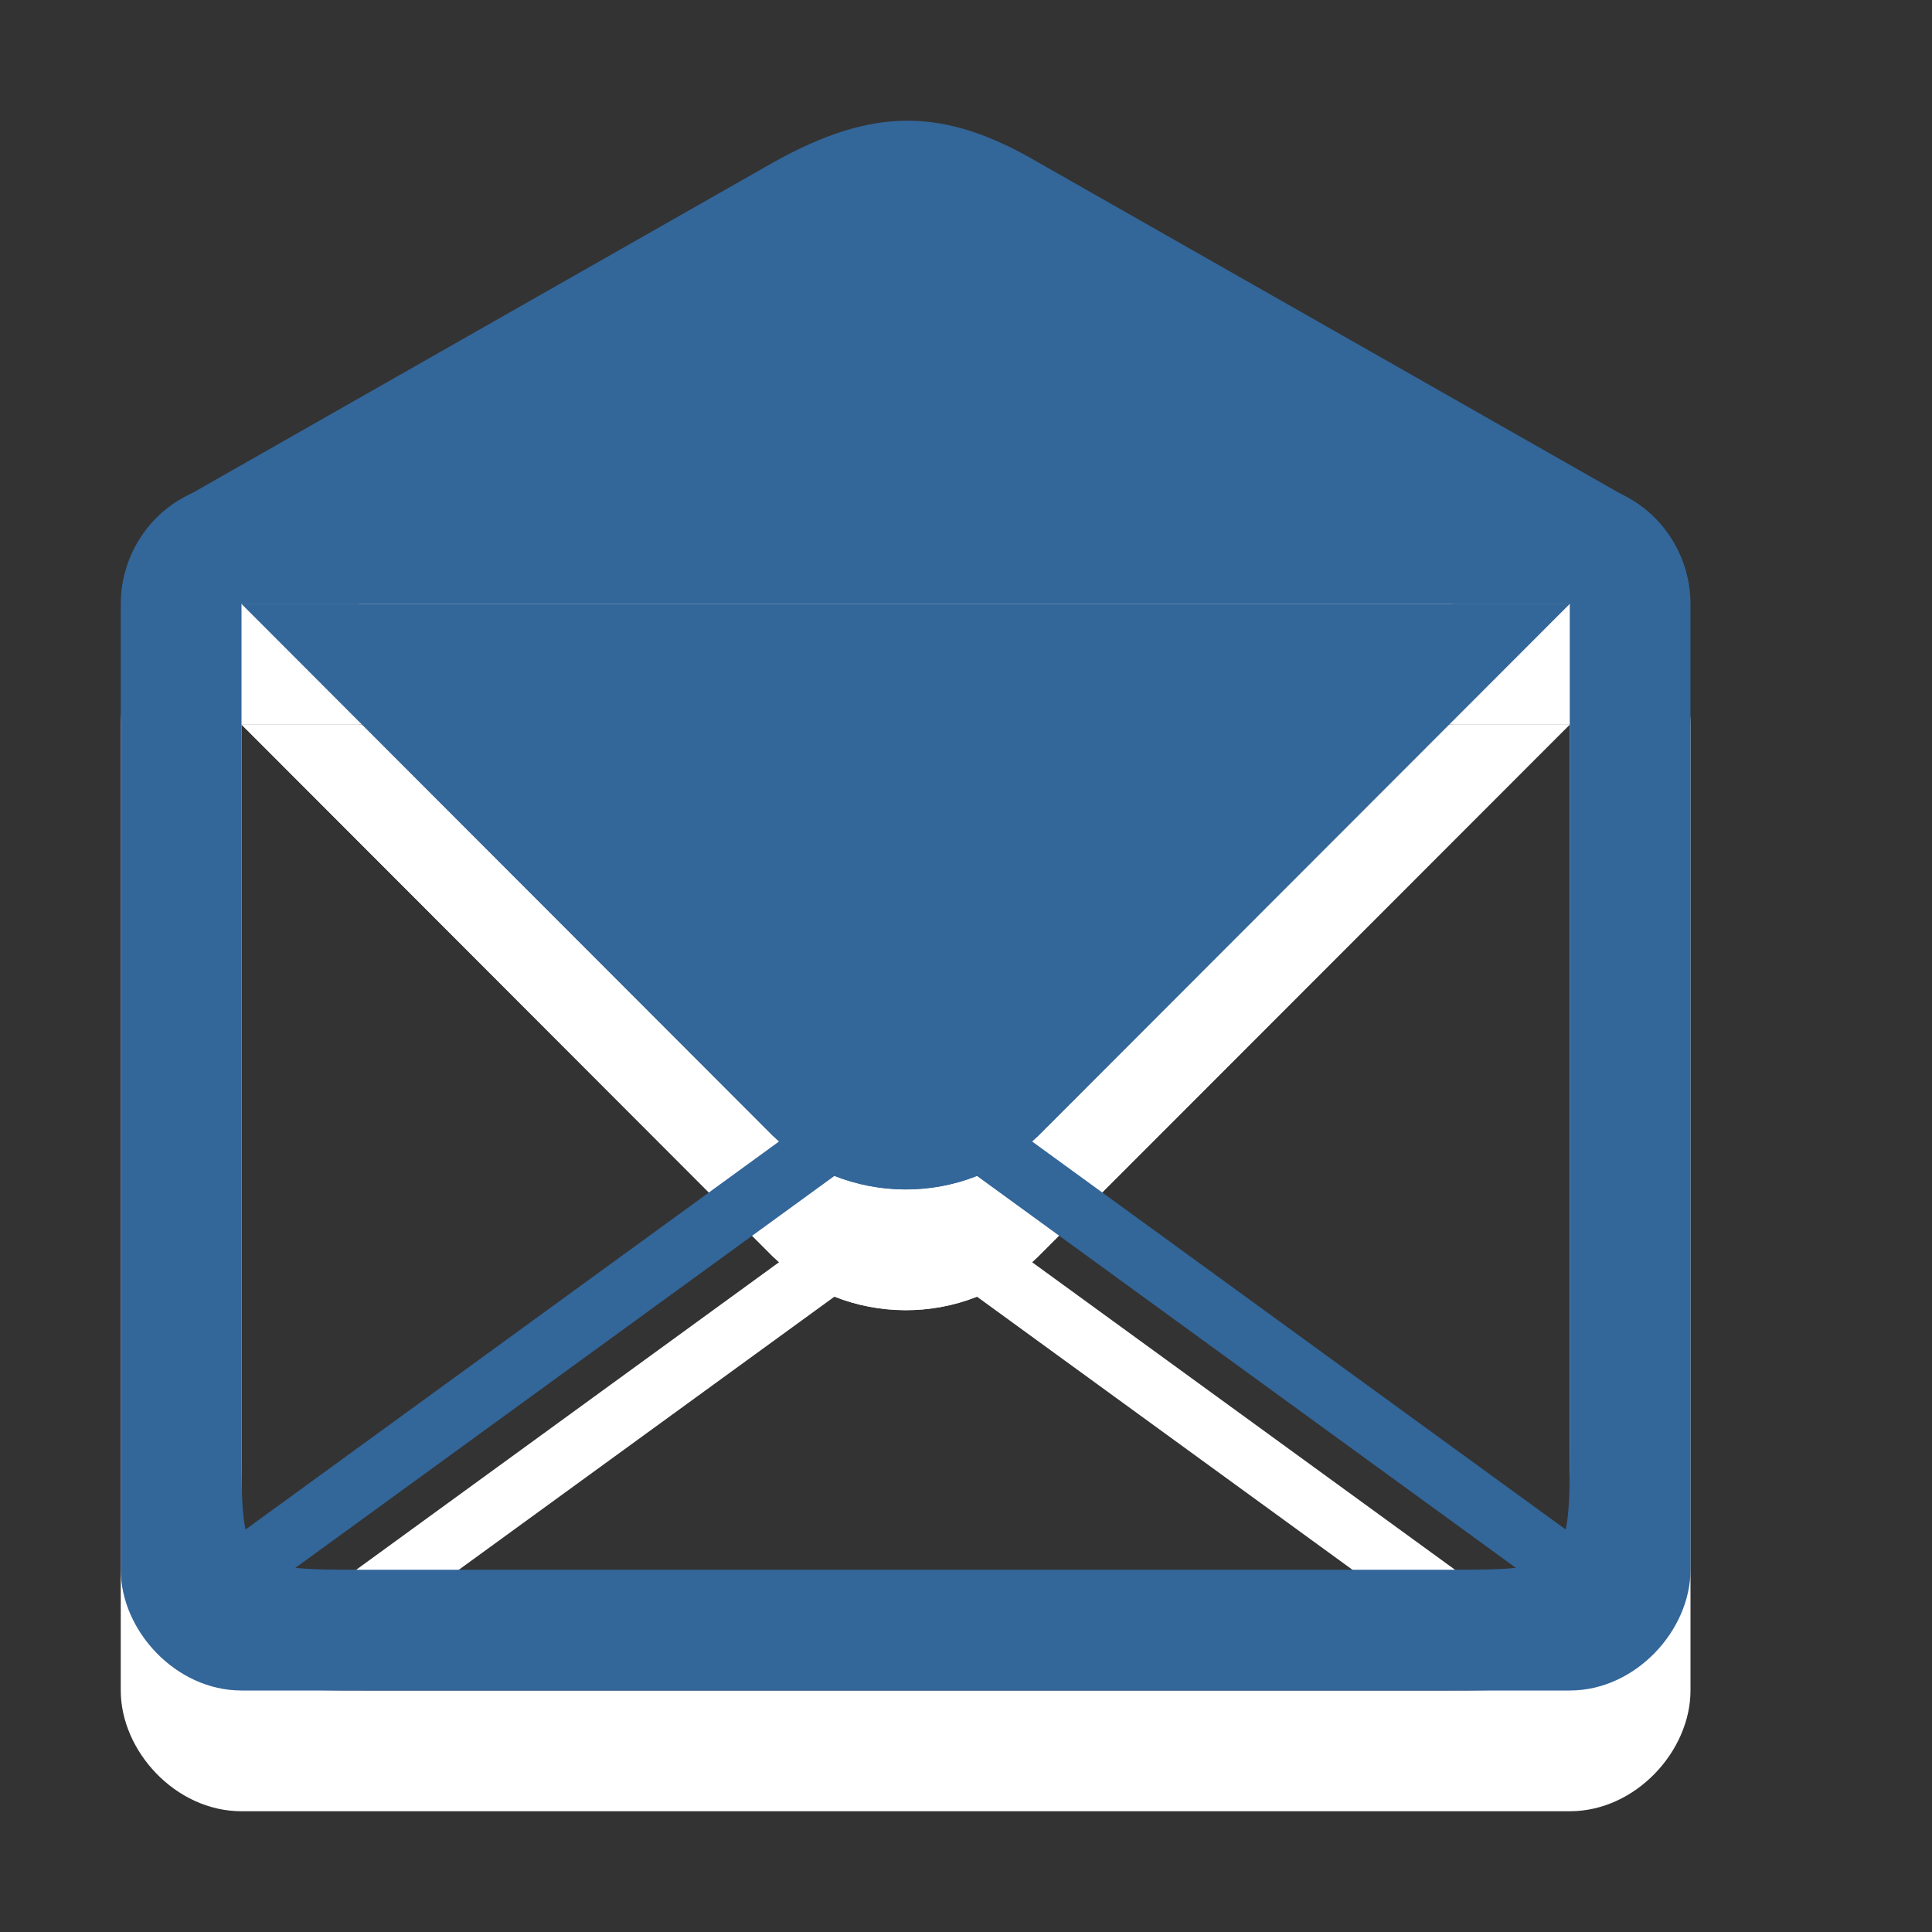 <?xml version="1.0" encoding="utf-8"?>
<!--<?xml-stylesheet type="text/css" href="svg.css"?>-->
<!DOCTYPE svg PUBLIC "-//W3C//DTD SVG 1.1//EN" "http://www.w3.org/Graphics/SVG/1.1/DTD/svg11.dtd">
<svg version="1.1" xmlns="http://www.w3.org/2000/svg" xmlns:xlink="http://www.w3.org/1999/xlink" x="0px" y="0px" width="16px" height="16px" viewBox="0 0 16 16" xml:space="preserve">
	
	<rect x="0" y="0" width="16" height="16" fill="#333333" stroke="none"/>
	
	<title>Private Message</title>
	<desc>Private Message Icon (type 1)</desc>
	
	<!--
		@author		Harald Szekely 
		@copyright	2011 WoltLab GmbH 
		@license	GNU Lesser General Public License <http://opensource.org/licenses/lgpl-license.php> 
	--> 
	
	<defs>
		<style type="text/css">
			<![CDATA[
				.Upper1 {fill: #369;}
				.Lower1 {fill: #fff;}
			]]>
		</style>
	</defs>
	
	<g id="IconPrivateMessage1">
		<g class="Lower1">
			<path id="Frame2" style="fill-rule: evenodd; clip-rule: evenodd;" d="M13,5H2C1.406,5,1,5.484,1,6v8
				c0,0.5,0.453,1,1,1h11c0.547,0,1-0.5,1-1V6C14,5.484,13.594,5,13,5z M12,14H3c-0.984,0-1-0.016-1-1V6h11v7
				C13,13.984,12.984,14,12,14z"/>
			<path id="XComplex2" d="M13.147,13.798L8.543,10.45
				c0.018-0.017,0.038-0.028,0.055-0.045L13,6h-0.969L8.599,9.541
				c-0.602,0.621-1.615,0.602-2.2-0.002L2.969,6H2l4.398,4.404
				C6.416,10.422,6.438,10.434,6.456,10.45l-4.603,3.348l0.294,0.404l4.764-3.464
				c0.374,0.148,0.802,0.15,1.179,0l4.763,3.464L13.147,13.798z"/>
			<path id="FlapUnread2" d="M13,6l-4.401,4.405
				c-0.602,0.604-1.615,0.585-2.2-0.001L2,6H13z"/>
			<path id="FlapRead2" d="M1.531,5.118l4.871-2.772
				C7.229,1.884,7.813,1.884,8.602,2.347l4.87,2.771H1.531z"/>
		</g>
		<g class="Upper1">
			<path id="Frame1" style="fill-rule: evenodd; clip-rule: evenodd;" d="M13,4H2C1.406,4,1,4.484,1,5v8
				c0,0.5,0.453,1,1,1h11c0.547,0,1-0.5,1-1V5C14,4.484,13.594,4,13,4z M12,13H3c-0.984,0-1-0.016-1-1V5h11v7
				C13,12.984,12.984,13,12,13z"/>
			<path id="XComplex1" d="M13.147,12.798L8.543,9.45
				C8.561,9.434,8.582,9.422,8.599,9.405L13,5h-0.969L8.599,8.541
				C7.997,9.162,6.983,9.143,6.398,8.539L2.969,5H2l4.398,4.404
				C6.416,9.422,6.438,9.434,6.456,9.45l-4.603,3.348l0.294,0.404l4.764-3.464
				c0.374,0.148,0.802,0.15,1.179,0l4.763,3.464L13.147,12.798z"/>
			<path id="FlapUnread1" d="M13,5L8.599,9.405
				c-0.602,0.604-1.615,0.585-2.2-0.001L2,5H13z"/>
			<path id="FlapRead1" d="M1.531,4.118l4.871-2.772
				C7.229,0.884,7.813,0.884,8.602,1.347l4.87,2.771H1.531z"/>
		</g>
	</g>
</svg>
